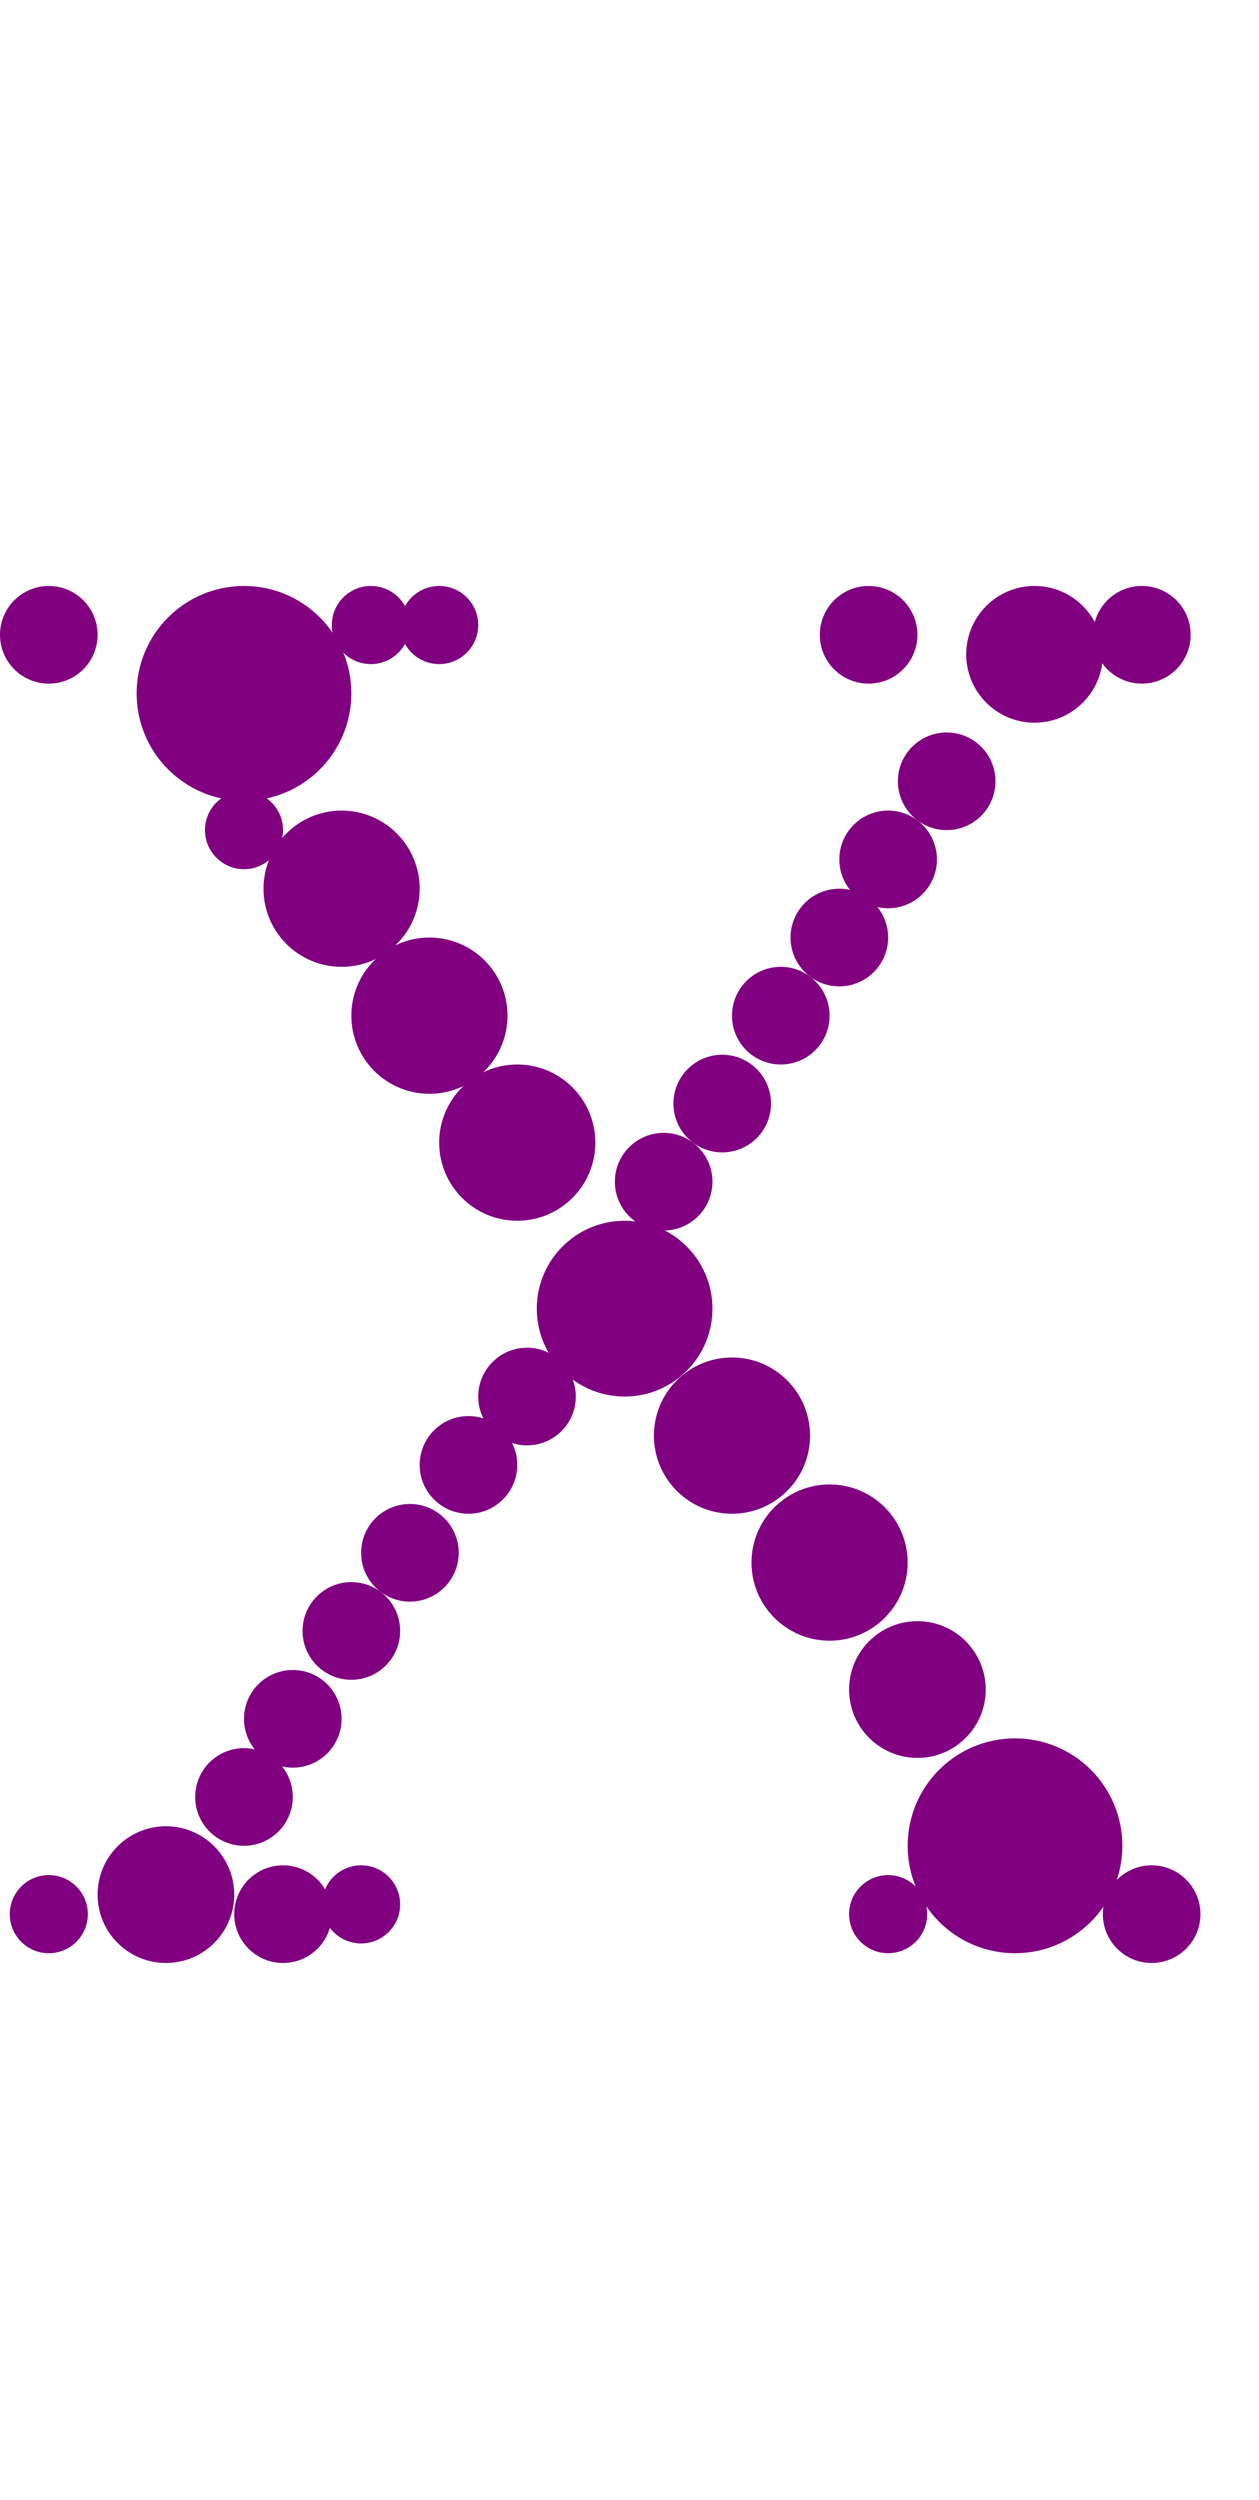 <?xml version="1.0"?>
<svg width="129" height="256">
  <circle cx="104" cy="189" r="11" fill="#800080" />
  <circle cx="25" cy="71" r="11" fill="#800080" />
  <circle cx="64" cy="134" r="9" fill="#800080" />
  <circle cx="35" cy="91" r="8" fill="#800080" />
  <circle cx="44" cy="104" r="8" fill="#800080" />
  <circle cx="53" cy="117" r="8" fill="#800080" />
  <circle cx="75" cy="147" r="8" fill="#800080" />
  <circle cx="85" cy="160" r="8" fill="#800080" />
  <circle cx="94" cy="173" r="7" fill="#800080" />
  <circle cx="17" cy="194" r="7" fill="#800080" />
  <circle cx="106" cy="67" r="7" fill="#800080" />
  <circle cx="25" cy="184" r="5" fill="#800080" />
  <circle cx="5" cy="65" r="5" fill="#800080" />
  <circle cx="29" cy="196" r="5" fill="#800080" />
  <circle cx="30" cy="176" r="5" fill="#800080" />
  <circle cx="36" cy="167" r="5" fill="#800080" />
  <circle cx="42" cy="159" r="5" fill="#800080" />
  <circle cx="48" cy="150" r="5" fill="#800080" />
  <circle cx="54" cy="143" r="5" fill="#800080" />
  <circle cx="68" cy="121" r="5" fill="#800080" />
  <circle cx="74" cy="113" r="5" fill="#800080" />
  <circle cx="80" cy="104" r="5" fill="#800080" />
  <circle cx="86" cy="96" r="5" fill="#800080" />
  <circle cx="89" cy="65" r="5" fill="#800080" />
  <circle cx="91" cy="88" r="5" fill="#800080" />
  <circle cx="97" cy="80" r="5" fill="#800080" />
  <circle cx="117" cy="65" r="5" fill="#800080" />
  <circle cx="118" cy="196" r="5" fill="#800080" />
  <circle cx="91" cy="196" r="4" fill="#800080" />
  <circle cx="5" cy="196" r="4" fill="#800080" />
  <circle cx="25" cy="85" r="4" fill="#800080" />
  <circle cx="37" cy="195" r="4" fill="#800080" />
  <circle cx="38" cy="64" r="4" fill="#800080" />
  <circle cx="45" cy="64" r="4" fill="#800080" />
</svg>
